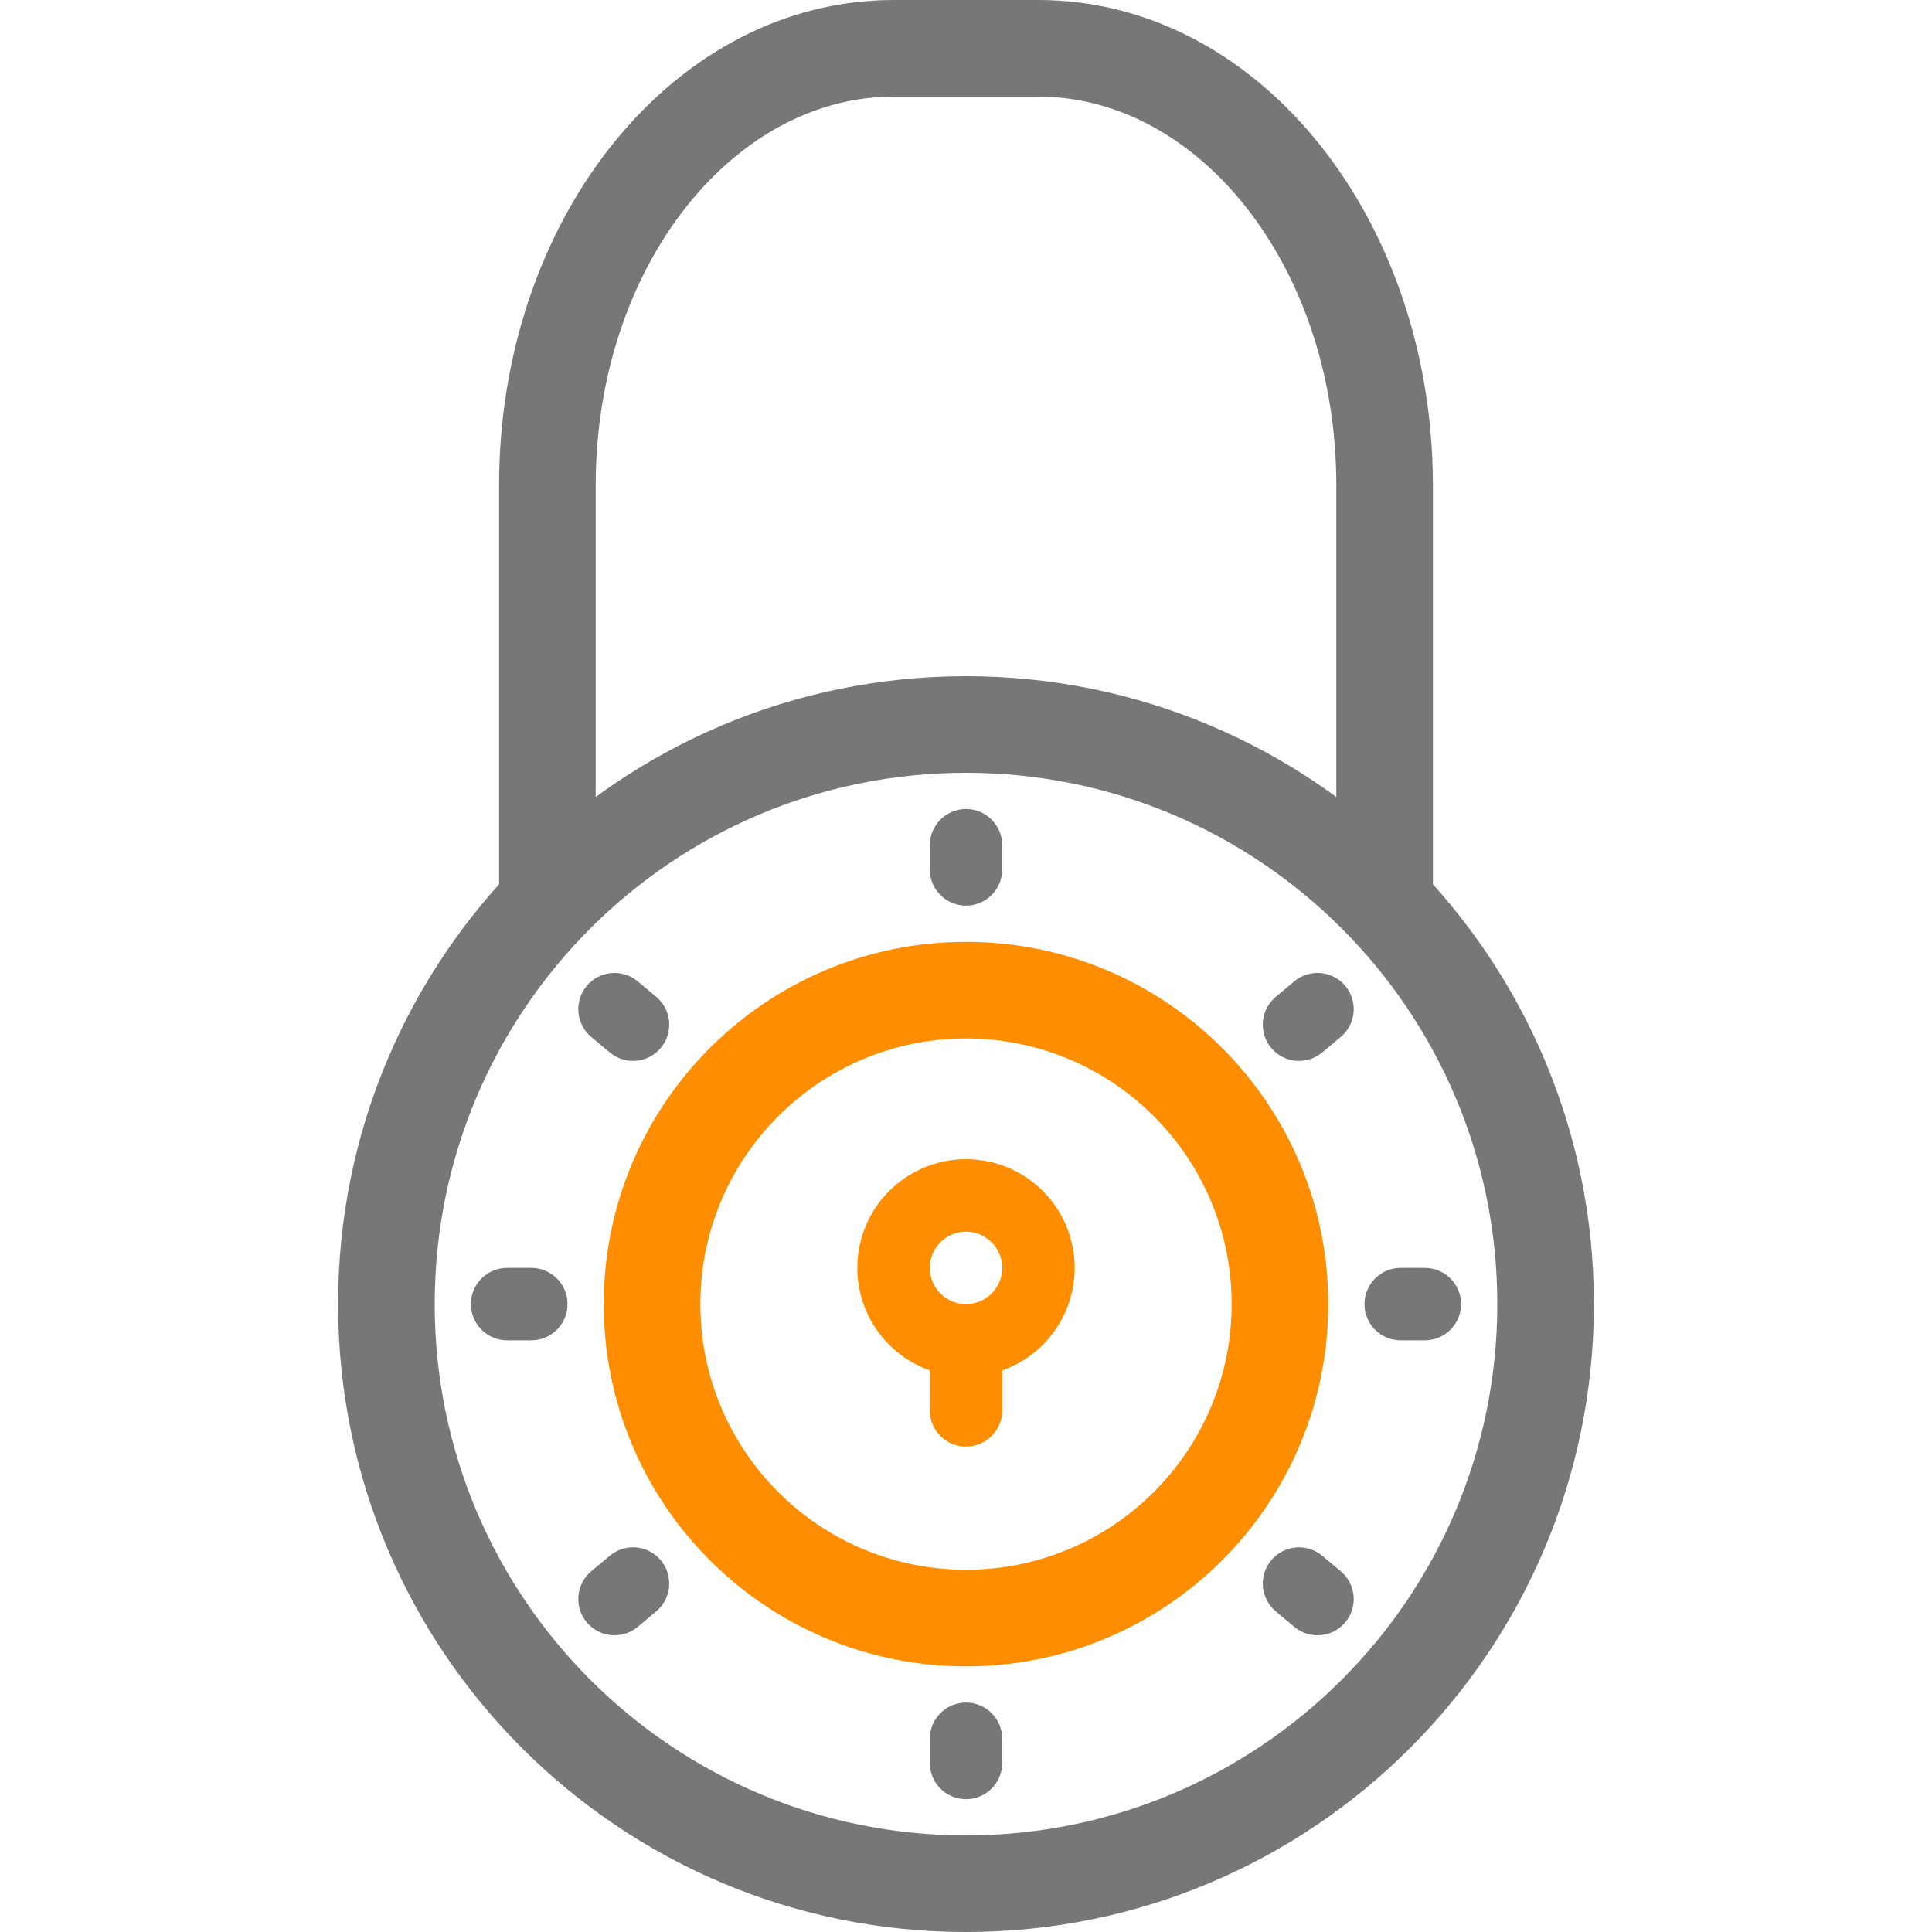 <?xml version="1.0" encoding="UTF-8"?>
<svg width="40px" height="40px" viewBox="0 0 40 40" version="1.1" xmlns="http://www.w3.org/2000/svg" xmlns:xlink="http://www.w3.org/1999/xlink">
    <!-- Generator: Sketch 60 (88103) - https://sketch.com -->
    <title>Icon/Lock-40-Disabled700</title>
    <desc>Created with Sketch.</desc>
    <g id="Icon/Lock-40-Disabled700" stroke="none" stroke-width="1" fill="none" fill-rule="evenodd">
        <path d="M20,14 C12.82,14 7,19.82 7,27 C7,34.18 12.82,40 20,40 C27.18,40 33,34.18 33,27 C33,19.82 27.18,14 20,14 Z M20,16 C26.075,16 31,20.925 31,27 C31,33.075 26.075,38 20,38 C13.925,38 9,33.075 9,27 C9,20.925 13.925,16 20,16 Z" id="Oval-3" fill="#777777" fill-rule="nonzero"></path>
        <path d="M18.506,2 C15.223,2 12.449,5.413 12.337,9.77 L12.333,10.043 L12.333,18.333 L10.333,18.333 L10.333,10.043 C10.333,4.637 13.809,0.16 18.266,0.004 L18.506,0 L21.494,0 C25.985,0 29.54,4.383 29.663,9.755 L29.667,10.043 L29.667,18.333 L27.667,18.333 L27.667,10.043 C27.667,5.648 24.96,2.146 21.699,2.004 L21.494,2 L18.506,2 Z" id="Rectangle-3" fill="#777777" fill-rule="nonzero"></path>
        <path d="M20,19.5 C15.858,19.5 12.5,22.858 12.5,27 C12.5,31.142 15.858,34.5 20,34.5 C24.142,34.5 27.5,31.142 27.5,27 C27.5,22.858 24.142,19.5 20,19.5 Z M20,21.5 C23.038,21.5 25.5,23.962 25.5,27 C25.5,30.038 23.038,32.5 20,32.5 C16.962,32.5 14.5,30.038 14.5,27 C14.5,23.962 16.962,21.5 20,21.5 Z" id="Oval-3" fill="#ff8d00" fill-rule="nonzero"></path>
        <path d="M20,24 C21.243,24 22.25,25.007 22.25,26.25 C22.25,27.23 21.624,28.063 20.75,28.372 L20.75,29.2 C20.75,29.614 20.414,29.95 20,29.95 C19.586,29.95 19.25,29.614 19.25,29.2 L19.251,28.372 C18.376,28.064 17.75,27.23 17.75,26.25 C17.75,25.007 18.757,24 20,24 Z M20,25.5 C19.586,25.5 19.25,25.836 19.25,26.25 C19.25,26.664 19.586,27 20,27 C20.414,27 20.75,26.664 20.75,26.25 C20.75,25.836 20.414,25.5 20,25.5 Z" id="Combined-Shape" fill="#ff8d00" fill-rule="nonzero"></path>
        <path d="M20,35.25 C20.414,35.25 20.75,35.586 20.75,36 L20.75,36.5 C20.75,36.914 20.414,37.25 20,37.25 C19.586,37.25 19.25,36.914 19.25,36.5 L19.25,36 C19.25,35.586 19.586,35.25 20,35.25 Z M13.68,32.303 C13.946,32.62 13.905,33.093 13.588,33.36 L13.205,33.681 C12.887,33.947 12.414,33.906 12.148,33.589 C11.882,33.271 11.923,32.798 12.24,32.532 L12.624,32.211 C12.941,31.944 13.414,31.986 13.68,32.303 Z M27.376,32.211 L27.76,32.532 C28.077,32.798 28.118,33.271 27.852,33.589 C27.586,33.906 27.113,33.947 26.795,33.681 L26.412,33.36 C26.095,33.093 26.054,32.62 26.32,32.303 C26.586,31.986 27.059,31.944 27.376,32.211 Z M11,26.25 C11.414,26.25 11.75,26.586 11.75,27 C11.75,27.414 11.414,27.75 11,27.75 L10.5,27.75 C10.086,27.75 9.75,27.414 9.75,27 C9.75,26.586 10.086,26.25 10.5,26.25 L11,26.25 Z M29.5,26.25 C29.914,26.25 30.25,26.586 30.25,27 C30.25,27.414 29.914,27.75 29.5,27.75 L29,27.75 C28.586,27.75 28.25,27.414 28.25,27 C28.25,26.586 28.586,26.25 29,26.25 L29.5,26.25 Z M27.852,20.411 C28.118,20.729 28.077,21.202 27.76,21.468 L27.376,21.789 C27.059,22.056 26.586,22.014 26.32,21.697 C26.054,21.38 26.095,20.907 26.412,20.64 L26.795,20.319 C27.113,20.053 27.586,20.094 27.852,20.411 Z M13.205,20.319 L13.588,20.64 C13.905,20.907 13.946,21.38 13.68,21.697 C13.414,22.014 12.941,22.056 12.624,21.789 L12.24,21.468 C11.923,21.202 11.882,20.729 12.148,20.411 C12.414,20.094 12.887,20.053 13.205,20.319 Z M20,16.75 C20.414,16.75 20.75,17.086 20.75,17.5 L20.75,18 C20.75,18.414 20.414,18.75 20,18.75 C19.586,18.75 19.25,18.414 19.25,18 L19.25,17.5 C19.25,17.086 19.586,16.75 20,16.75 Z" id="Combined-Shape" fill="#777777"></path>
    </g>
</svg>